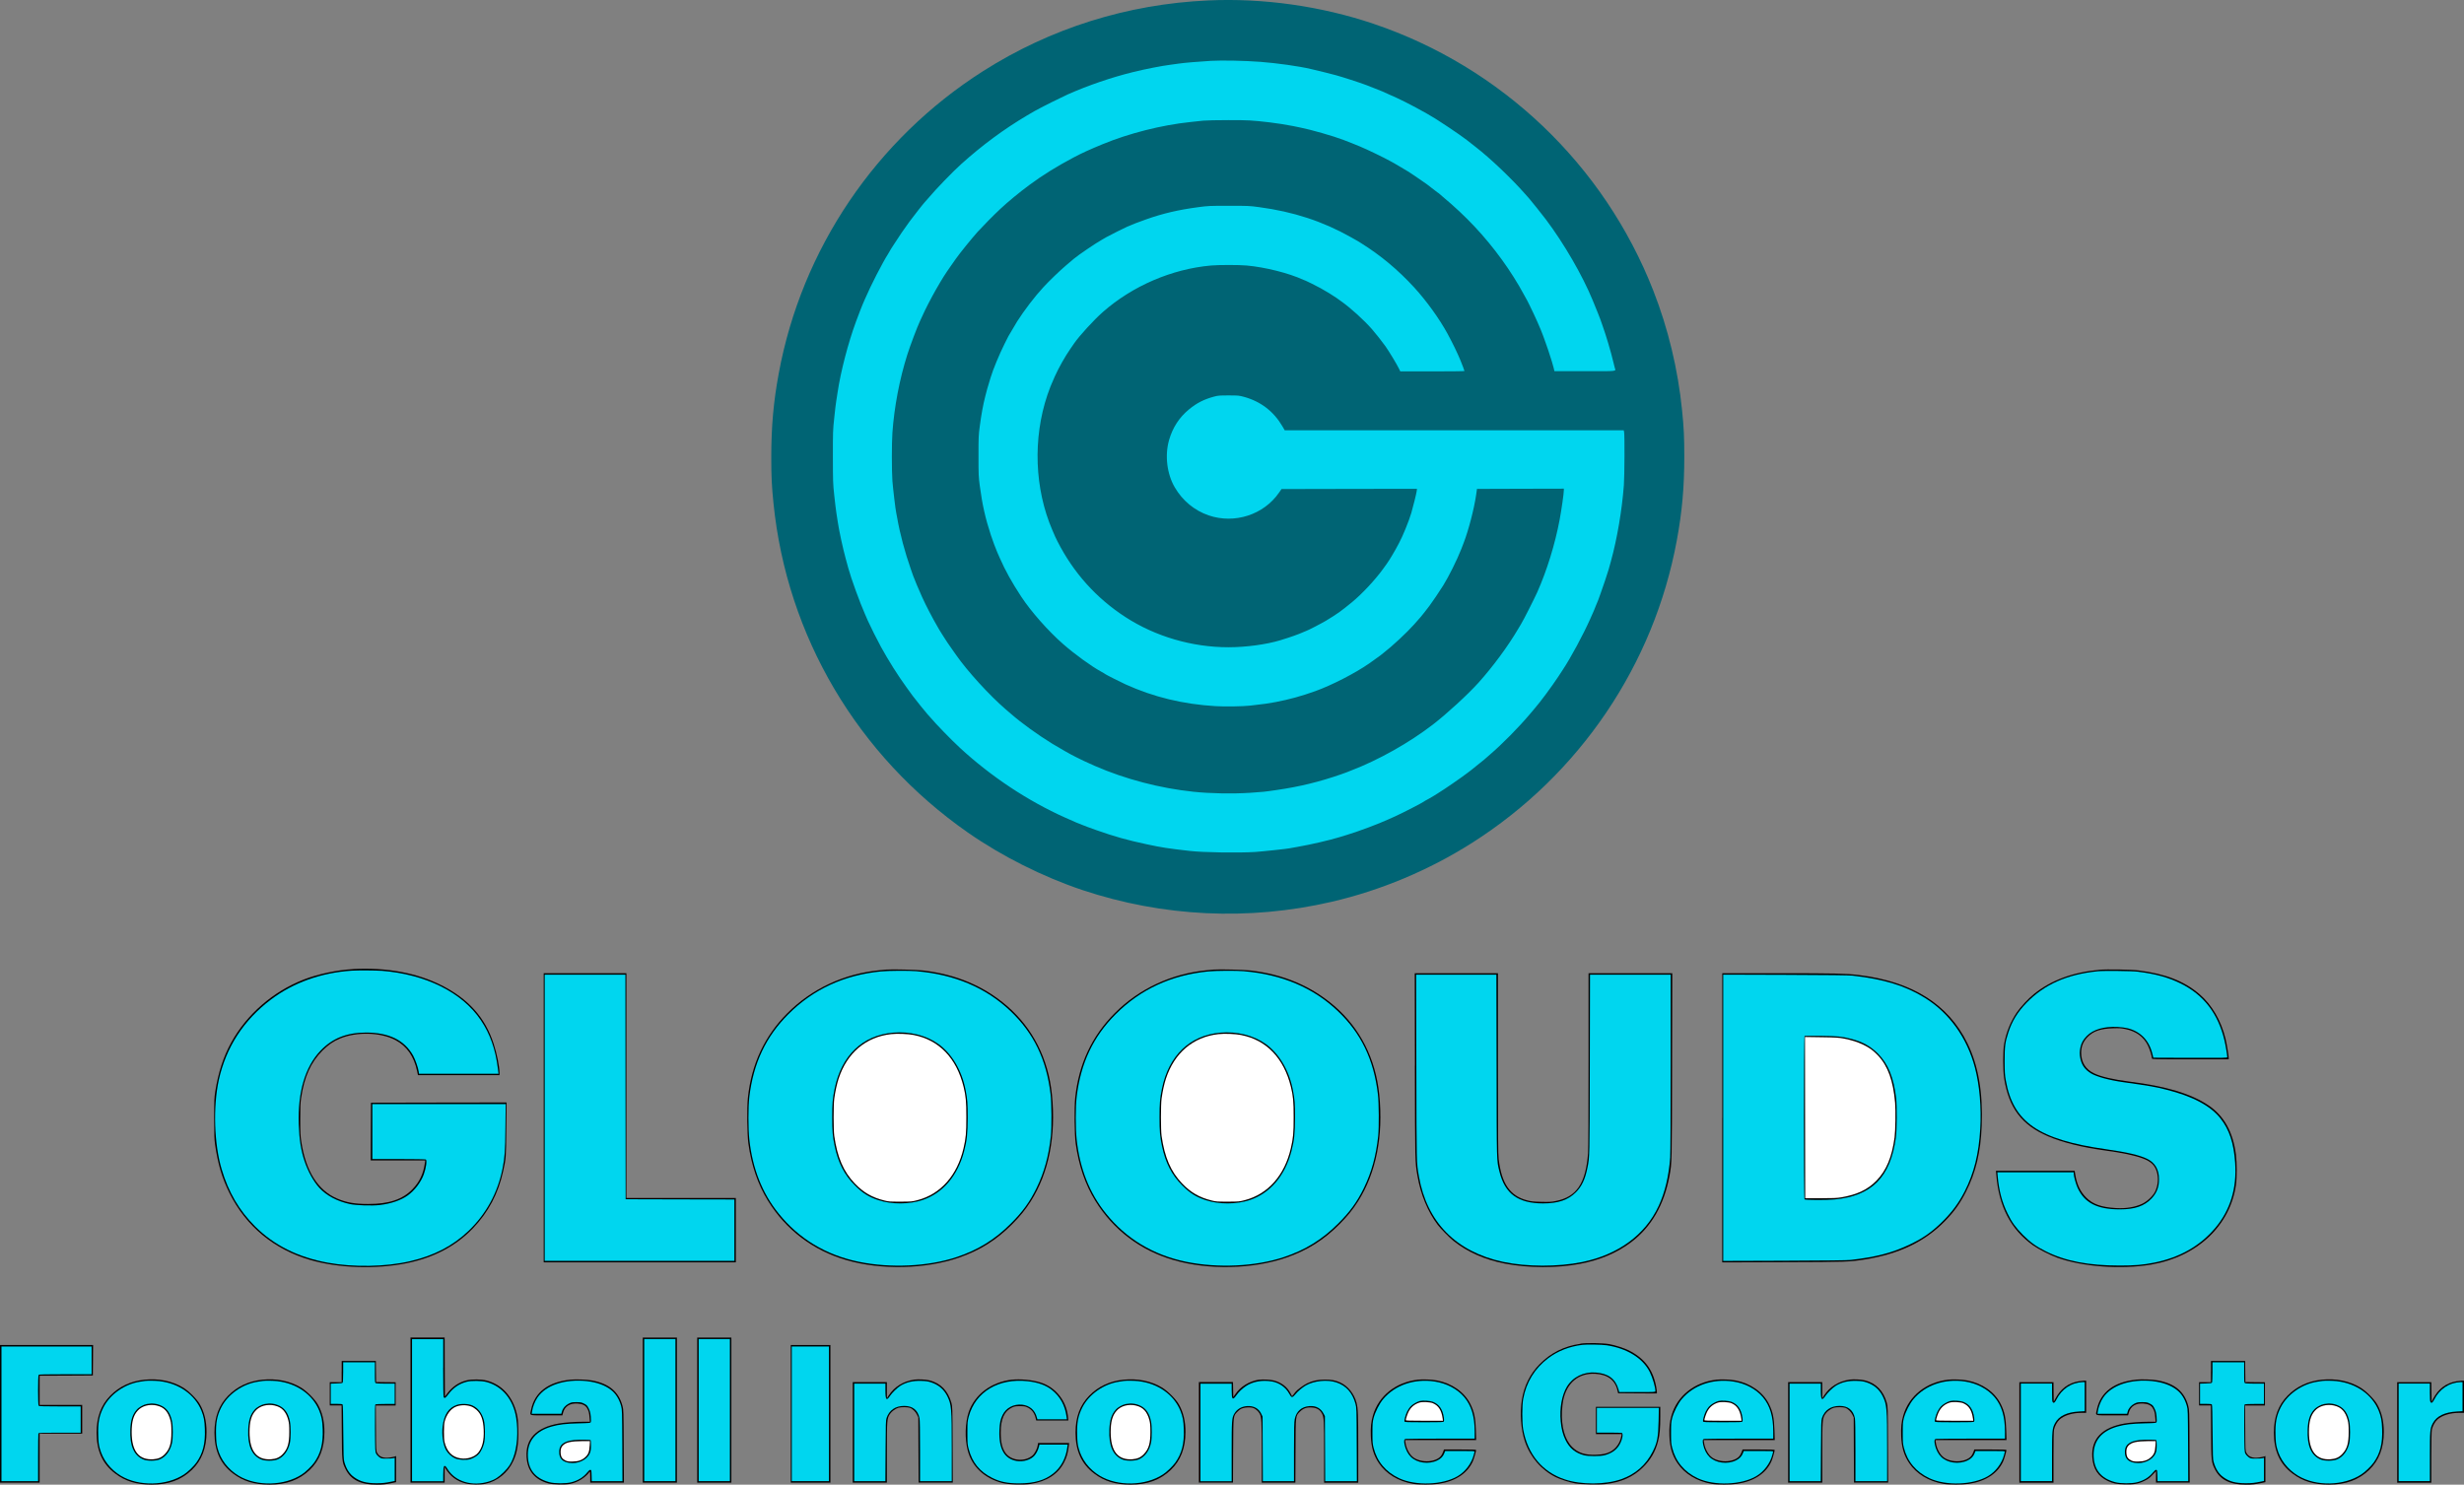 <?xml version="1.0" encoding="UTF-8"?>
<svg id="Layer_1" data-name="Layer 1" xmlns="http://www.w3.org/2000/svg" viewBox="0 0 500 301.34">
  <rect x="0" y="0" width="500" height="301.34" fill="#808080" stroke="none"/>
  <defs>
    <style>
      .cls-1 {
        fill: #010101;
      }

      .cls-2 {
        fill: #00d6ef;
      }

      .cls-3 {
        fill: #006474;
      }

      .cls-4 {
        fill: #fff;
      }
    </style>
  </defs>
  <path class="cls-3" d="m245.15.09c-16.38.74-31.97,5.64-45.65,14.34-21.76,13.84-36.84,36.14-41.48,61.39-1.06,5.7-1.51,10.77-1.51,16.9,0,4.02.09,5.9.45,9.45,2.72,26.92,17.02,51.16,39.42,66.79,6.88,4.8,15.21,8.99,23.27,11.69,16.3,5.44,33.73,6.27,50.49,2.4,10.05-2.32,19.89-6.45,28.65-12.03,21.76-13.84,36.84-36.13,41.48-61.39,1.06-5.7,1.51-10.77,1.51-16.9,0-4.02-.09-5.9-.45-9.45-.84-8.35-2.83-16.61-5.85-24.32-10.01-25.54-30.83-45.38-56.79-54.14-10.59-3.58-22.39-5.25-33.54-4.73Z"/>
  <path class="cls-2" d="m255.63,12.54c3.59.28,7.92.89,10.35,1.46,1.7.4,4.08.98,5.12,1.27,1.13.3,4.86,1.51,5.88,1.9.28.11,1.16.45,1.96.76,1.37.53,1.8.71,3.06,1.3.28.12.86.39,1.31.58,2.01.91,6.05,3.07,7.89,4.23.19.13.53.34.75.48.82.51,3.34,2.2,4.02,2.69.39.28.81.58.95.68.26.17,1.09.8,1.81,1.38.21.16.52.41.7.55,2.88,2.22,7.31,6.42,10.05,9.55.36.41.72.81.8.9.35.38,2.66,3.27,3.42,4.28,3.66,4.86,7.43,11.37,9.5,16.42.8,1.94,1.4,3.44,1.57,3.92.1.3.32.93.49,1.41.63,1.74,1.64,5.14,2.12,7.18.1.44.23.96.29,1.16.22.77.82.7-6.07.7h-6.17l-.16-.68c-.09-.37-.26-.94-.36-1.28-.63-2-.93-2.9-1.2-3.62-.15-.44-.4-1.13-.54-1.51-.49-1.4-1.74-4.2-2.8-6.33-.33-.66-.63-1.26-.68-1.31-.04-.06-.25-.44-.47-.85-1.17-2.19-2.82-4.81-4.47-7.08-3.47-4.77-7.21-8.77-11.98-12.75-.27-.23-.57-.48-.66-.57-.1-.09-.24-.21-.33-.25-.08-.05-.31-.23-.52-.39-.91-.72-1.43-1.12-1.71-1.32-.17-.11-.55-.38-.85-.59-.93-.66-2.64-1.81-3.01-2.03-.19-.11-.87-.52-1.51-.9s-1.23-.73-1.31-.77-.42-.22-.75-.41c-1.27-.71-4.68-2.36-6.18-2.98-1.49-.61-1.8-.74-3.32-1.32-2.05-.79-6.68-2.11-8.84-2.53-.47-.09-1.13-.23-1.46-.3-.75-.17-3.52-.61-4.72-.74-3.68-.42-4.24-.45-8.29-.45-2.4,0-4.52.05-5.17.11-.6.07-1.78.19-2.6.28-5.82.61-12.42,2.28-17.8,4.5-2.68,1.11-4.16,1.78-5.88,2.69-3.51,1.86-6.26,3.58-8.99,5.59-2,1.48-4.38,3.44-5.88,4.85s-3.33,3.27-4.62,4.67c-1.02,1.13-3.65,4.36-4.4,5.45-.18.27-.66.94-1.06,1.51-1.14,1.61-1.73,2.56-2.99,4.75-.97,1.71-2.17,4.02-2.79,5.43-.14.3-.33.73-.44.95-.56,1.19-2,4.99-2.58,6.83-1.58,4.98-2.65,10.61-3.02,15.83-.15,2.12-.15,7.72,0,9.8.11,1.46.65,6.01.76,6.38.03.08.12.55.2,1.06.55,3.22,1.6,7.12,2.76,10.4.23.63.45,1.27.49,1.41.16.49,1.21,2.98,1.82,4.32.79,1.75,2.13,4.3,3.05,5.88.26.42.46.78.46.8s.22.36.48.77c.27.4.51.77.53.83.06.14,1.09,1.67,1.7,2.51.27.38.58.81.67.95,2.28,3.28,6.76,8.19,10.08,11.05.35.3.82.71,1.05.9,2.18,1.9,5.45,4.26,8.38,6.06,1.36.83,3.9,2.28,4.49,2.55.17.07.37.18.45.23.21.14,2.44,1.19,3.72,1.74,6.18,2.69,13.17,4.52,20,5.24,3.44.36,7.94.44,11.47.21,2.73-.18,2.84-.19,5.37-.56,4.65-.67,8.69-1.65,13.11-3.19.47-.16.96-.34,1.11-.4s.57-.23.95-.38c5.51-2.1,11.8-5.64,16.56-9.31,2.83-2.18,7.08-6.08,9.27-8.51,2.92-3.25,5.98-7.39,8.07-10.95.24-.41.51-.86.59-.99.51-.83,2.64-5.04,3.27-6.44,1.95-4.39,3.58-9.65,4.53-14.68.38-2.01.86-5.37.86-6.05v-.27l-8.81.02-8.82.03-.17,1.21c-.42,2.89-1.56,7.24-2.53,9.74-.14.36-.37.94-.5,1.3-.85,2.17-2.54,5.56-3.63,7.31-.67,1.09-2.41,3.66-2.83,4.19-.26.34-.72.93-1.01,1.31-.55.72-.62.79-2.06,2.42-1.54,1.73-4.52,4.5-6.3,5.86-.14.11-.4.31-.59.47-.3.23-1.15.83-2.27,1.63-2.82,1.96-7.59,4.41-10.9,5.6-2.79,1-5.3,1.7-8.1,2.23-1.44.27-2.18.38-5.1.71-1.44.17-5.18.23-7.09.11-6.54-.39-12.53-1.84-18.19-4.4-.97-.44-3.96-1.95-4.12-2.08-.08-.07-.46-.3-.85-.51-1.98-1.08-5.32-3.49-7.74-5.61-2.96-2.58-6.5-6.58-8.5-9.62-1.9-2.89-3.25-5.32-4.35-7.84-.21-.47-.44-.99-.51-1.16-.32-.73-.91-2.31-1.31-3.52-1.1-3.34-1.74-6.2-2.23-9.9-.26-1.96-.27-2.27-.27-6.13s0-4.17.27-6.13c.31-2.36.66-4.25,1.1-5.98.26-1.08.43-1.65,1.09-3.82.51-1.7,1.76-4.69,2.84-6.86.34-.67.68-1.35.76-1.51.14-.27,1.4-2.4,1.77-2.99,1.45-2.28,3.61-5.11,5.33-6.96,1.21-1.32,3.33-3.35,4.62-4.45.77-.65,1.48-1.25,1.56-1.32.84-.72,4.39-3.14,5.68-3.86.33-.19.76-.44.95-.55.44-.26,4.09-2.09,4.17-2.09.03,0,.3-.11.58-.24.6-.28,1.36-.57,3.34-1.28,3.36-1.19,6.52-1.93,10.6-2.47,1.96-.26,2.26-.27,6.13-.27s4.17,0,6.13.27c6.97.93,12.93,2.88,18.62,6.09,1.55.87,1.46.81,2.08,1.21,4,2.5,7.49,5.41,10.79,9,2.49,2.72,5.1,6.34,6.77,9.4,1.01,1.86,1.96,3.81,2.61,5.38.39.95.82,2.1.82,2.18,0,.05-2.93.08-6.51.08h-6.51l-.28-.58c-.43-.88-2-3.48-2.71-4.49-.69-.97-2.05-2.69-2.77-3.51-1.63-1.86-4.36-4.33-6.22-5.64-.39-.28-.84-.59-.99-.71-.46-.34-2.36-1.51-3.21-1.96-1.01-.54-2.92-1.5-2.99-1.5-.03,0-.24-.09-.48-.19-3-1.38-7.77-2.57-11.53-2.91-1.48-.14-5.74-.14-7.23,0-7.95.71-15.93,4.14-21.96,9.45-1.82,1.6-4.77,4.83-5.82,6.36-.2.29-.56.81-.81,1.18-1,1.43-2.32,3.77-3.11,5.53-.79,1.77-1.01,2.33-1.49,3.72-2.99,8.87-2.62,19.08,1,27.48.53,1.25.66,1.53,1.03,2.26,3.24,6.37,7.86,11.53,13.82,15.39,6.06,3.93,13.5,6.11,20.88,6.11,3.55,0,7.69-.56,10.52-1.42,2.22-.68,3.73-1.22,4.69-1.66.28-.13.55-.24.58-.24.15,0,3.17-1.56,4.01-2.07,2.38-1.45,2.98-1.88,5.29-3.77,1.99-1.64,4.63-4.46,6.23-6.66.3-.42.66-.91.8-1.11.14-.18.36-.52.5-.75s.41-.67.61-.99c.2-.31.53-.89.74-1.28s.5-.93.65-1.21c.72-1.32,1.97-4.37,2.48-6.08.38-1.3,1-3.8,1.09-4.4l.07-.52-13.75.02-13.74.03-.5.72c-3.09,4.49-9.02,6.42-14.27,4.63-2.88-.98-5.31-2.98-6.89-5.69-1.6-2.73-2.05-6.49-1.16-9.61.74-2.55,2.07-4.59,4.06-6.23,1.57-1.29,3.03-2.03,5.07-2.58.81-.22,1.11-.24,2.96-.24,1.96,0,2.11.02,3.11.29,3.42.94,6.04,2.96,7.82,6.01l.45.78h68.79l.08.37c.12.63.09,8.88-.05,10.73-.37,5.03-1.38,10.97-2.63,15.47-.17.6-.38,1.36-.46,1.66-.2.71-1.24,3.83-1.65,4.92-.18.47-.39,1.06-.47,1.31-.09.25-.19.49-.23.55-.04.05-.17.37-.29.7s-.28.73-.36.9c-.08.16-.41.91-.74,1.67-1.44,3.23-3.95,7.89-5.58,10.34-.13.19-.51.77-.85,1.3-1.37,2.08-3.78,5.33-4.81,6.49-.1.11-.56.65-1.02,1.21-2.27,2.69-5.61,6.08-8.14,8.24-.58.49-1.08.93-1.11.97-.05.06-2.07,1.69-2.66,2.14-.11.09-.38.3-.6.46-1.34,1.03-4.62,3.3-6.18,4.26-.19.12-.48.3-.65.41-.5.31-1.79,1.05-1.84,1.05-.03,0-.13.06-.21.14-.29.24-4.38,2.36-5.94,3.06-.52.24-1.14.51-1.36.61-2.17.98-5.74,2.32-8.29,3.11-.58.18-1.33.41-1.66.51-1.92.59-5.86,1.51-8.49,1.96-.8.13-1.53.26-1.61.29-.36.1-5.54.65-7.03.75-3.45.21-10.5.1-13.21-.21-4.55-.52-5.66-.69-8.74-1.35-4-.85-6.51-1.56-10.2-2.86-.91-.32-1.77-.63-1.91-.69-.14-.05-.56-.22-.95-.37-.78-.29-1.31-.51-3.52-1.5-7.52-3.36-15.01-8.32-21.3-14.12-1.83-1.69-4.86-4.81-6.19-6.38-.19-.22-.39-.45-.45-.5-.16-.14-2.65-3.24-3-3.73-.17-.23-.69-.95-1.17-1.61-1.84-2.53-3.69-5.47-5.27-8.34-.72-1.31-2.19-4.25-2.64-5.27-.11-.25-.35-.81-.55-1.26-1.07-2.4-2.89-7.43-3.43-9.45-.14-.5-.39-1.43-.56-2.06-.55-2.03-1.28-5.39-1.56-7.23-.09-.58-.22-1.47-.3-1.96-.08-.5-.27-2.06-.42-3.47-.26-2.45-.27-2.79-.28-7.84,0-5.07,0-5.38.28-7.94.15-1.47.32-2.91.38-3.22.05-.3.18-1.15.29-1.88.63-4.25,2.15-10.09,3.74-14.4.59-1.61,1.16-3.04,1.34-3.47.07-.17.3-.68.5-1.16,1.18-2.74,3.52-7.31,4.71-9.17.2-.31.36-.59.36-.62s.09-.18.19-.33.39-.59.63-.97c1.06-1.66,2.04-3.09,3.12-4.57.75-1.02,2.94-3.81,3.12-3.97.06-.06.36-.39.66-.75,1.62-1.92,4.92-5.34,6.74-6.98,4.26-3.83,8.6-7.04,13.35-9.86.74-.45,1.43-.84,1.51-.88.08-.03.38-.2.65-.35.76-.44,5-2.55,6.08-3.03,4.15-1.84,8.88-3.46,13.31-4.55,2.41-.59,5.78-1.26,7.49-1.47.47-.06,1.29-.17,1.81-.25.97-.15,3.98-.4,6.48-.55,2.15-.13,7.01-.03,9.9.2h-.02Z"/>
  <path class="cls-1" d="m71.69,196.69c-3.29.18-7.14.99-10.07,2.13-6.21,2.42-11.54,7.05-14.69,12.76-1.59,2.87-2.64,6.1-3.25,9.96-.2,1.33-.22,1.8-.22,5.43,0,3.28.03,4.19.17,5.23.58,4.05,1.42,6.88,2.94,9.95,3.36,6.73,8.99,11.4,16.37,13.57,5.76,1.68,13.39,1.93,19.65.65,5.5-1.13,9.92-3.47,13.38-7.07,3.14-3.28,5.12-7.04,6.13-11.57.58-2.6.6-2.87.64-8.62l.05-5.35-13.76.02-13.75.03-.03,5.85-.02,5.86h11.06l-.06.47c-.31,2.24-1.07,3.85-2.5,5.35-2.05,2.12-4.78,3.03-9.05,3.03-2.68,0-4.41-.3-6.29-1.11-3.88-1.68-6.32-5.54-7.24-11.49-.19-1.25-.22-1.84-.22-4.55,0-2.47.03-3.37.17-4.32.64-4.37,1.97-7.31,4.38-9.71,1.15-1.15,2.2-1.86,3.52-2.41,3.39-1.41,8.27-1.27,11.26.33,2.3,1.23,3.74,3.29,4.38,6.28l.17.83h16.55v-.46c0-1.28-.54-3.96-1.21-5.97-1.73-5.28-5.09-9.03-10.55-11.8-4.98-2.53-11.18-3.67-17.94-3.31h.03Z"/>
  <path class="cls-2" d="m77.38,197.03c9.02.7,16.38,4.36,20.2,10.04,1.86,2.75,2.97,5.93,3.44,9.73l.14,1.14h-16.13l-.07-.48c-.1-.73-.71-2.48-1.13-3.22-1.75-3.12-4.89-4.67-9.53-4.67-3.96,0-6.88,1.17-9.29,3.71-3.1,3.26-4.6,8.38-4.39,14.91.11,3.09.45,5.3,1.18,7.48.72,2.14,1.81,4.1,2.99,5.41,1.48,1.6,3.64,2.74,6.23,3.31,1.28.27,4.48.37,6.03.19,2.26-.26,4.31-.96,5.69-1.95,1.39-.98,2.67-2.67,3.25-4.26.48-1.32.69-2.87.42-3.04-.08-.05-2.44-.09-5.49-.09h-5.36v-11.15h27.06l-.06,4.74c-.05,4.96-.13,6.01-.58,8.32-.99,4.97-3.31,9.22-6.9,12.67-3.18,3.04-7,5.03-11.88,6.16-4.91,1.14-11.45,1.26-16.68.3-6.07-1.11-10.92-3.54-14.77-7.38-3.21-3.22-5.38-6.91-6.76-11.56-1.54-5.11-1.78-12.7-.59-18.14,1.46-6.61,5.02-12.13,10.57-16.32,4.56-3.44,10.21-5.46,16.43-5.87,1.23-.08,4.75-.06,5.99.03h-.01Z"/>
  <path class="cls-1" d="m179.96,196.78c-.19.02-.84.09-1.46.14-7.17.68-13.74,3.73-18.69,8.69-4.67,4.67-7.33,10.36-8.05,17.23-.21,2.07-.15,7.37.1,9.24.62,4.46,1.93,8.31,3.96,11.6,3.66,5.93,9.16,10.11,15.92,12.07,7.05,2.06,16.1,1.85,22.89-.51,4.26-1.48,7.56-3.56,10.75-6.76,1.64-1.65,2.69-2.95,3.77-4.64,3.68-5.79,5.16-13.28,4.31-21.69-.74-7.28-3.89-13.47-9.13-17.99-4.7-4.03-10.21-6.37-16.93-7.18-1.28-.16-6.55-.29-7.44-.19h0Z"/>
  <path class="cls-2" d="m186.04,197.13c7.67.65,14.02,3.34,18.98,8.05,4.72,4.48,7.32,9.83,8.16,16.87.22,1.77.25,6.75.06,8.54-.43,4.03-1.34,7.32-2.88,10.5-1.38,2.84-2.83,4.84-5.23,7.24-3.22,3.23-6.68,5.37-11.01,6.81-5.76,1.92-13.41,2.28-19.87.95-6.66-1.38-12.15-4.68-16.27-9.82-3.31-4.1-5.28-9.1-5.92-14.99-.24-2.17-.24-6.65,0-8.64.82-6.88,3.36-12.25,7.95-16.83,5.02-5.01,11.24-7.89,18.69-8.64,1.6-.16,5.7-.18,7.34-.05h0Z"/>
  <path class="cls-1" d="m181.22,209.59c-6.2.53-10.49,4.66-11.86,11.4-.41,2.04-.49,2.98-.49,5.78s.09,3.88.5,5.83c.7,3.38,1.98,5.87,4.11,7.99,1.56,1.57,2.8,2.35,4.8,3.01,2.66.88,6.27.86,8.93-.04,4.12-1.4,7.11-4.91,8.42-9.87.58-2.2.73-3.64.74-6.82,0-2.94-.05-3.66-.45-5.73-.78-3.93-2.8-7.33-5.54-9.27-2.44-1.74-5.8-2.57-9.17-2.28h0Z"/>
  <path class="cls-4" d="m185.45,210.08c5.1.99,8.65,4.68,10.08,10.51.46,1.88.56,2.95.56,6.18s-.09,4.2-.57,6.28c-1.27,5.49-4.61,9.28-9.28,10.52-1.18.31-1.24.32-3.51.32-2.1,0-2.4,0-3.27-.23-2.5-.62-4.25-1.63-6.01-3.47-2.3-2.41-3.54-5.3-4.16-9.66-.17-1.21-.17-6.32,0-7.54.21-1.53.53-2.96.88-4.05,1.72-5.25,5.53-8.48,10.66-9.05,1.24-.14,3.43-.05,4.61.18h0Z"/>
  <path class="cls-1" d="m246.38,196.78c-.19.02-.84.09-1.46.14-7.17.68-13.74,3.73-18.69,8.69-4.67,4.67-7.33,10.36-8.05,17.23-.21,2.07-.15,7.37.1,9.24.62,4.46,1.93,8.31,3.96,11.6,3.66,5.93,9.16,10.11,15.92,12.07,7.05,2.06,16.1,1.85,22.89-.51,4.26-1.48,7.56-3.56,10.75-6.76,1.64-1.65,2.69-2.95,3.77-4.64,3.68-5.79,5.16-13.28,4.31-21.69-.74-7.28-3.89-13.47-9.13-17.99-4.7-4.03-10.21-6.37-16.93-7.18-1.28-.16-6.55-.29-7.44-.19h0Z"/>
  <path class="cls-2" d="m252.46,197.13c7.67.65,14.02,3.34,18.98,8.05,4.72,4.48,7.32,9.83,8.16,16.87.22,1.77.25,6.75.06,8.54-.43,4.03-1.34,7.32-2.88,10.5-1.38,2.84-2.83,4.84-5.23,7.24-3.22,3.23-6.68,5.37-11.01,6.81-5.76,1.92-13.41,2.28-19.87.95-6.66-1.38-12.15-4.68-16.27-9.82-3.31-4.1-5.28-9.1-5.92-14.99-.24-2.17-.24-6.65,0-8.64.82-6.88,3.36-12.25,7.95-16.83,5.02-5.01,11.24-7.89,18.69-8.64,1.6-.16,5.7-.18,7.34-.05h0Z"/>
  <path class="cls-1" d="m247.64,209.59c-6.2.53-10.49,4.66-11.86,11.4-.41,2.04-.49,2.98-.49,5.78s.09,3.88.5,5.83c.7,3.38,1.98,5.87,4.11,7.99,1.56,1.57,2.8,2.35,4.8,3.01,2.66.88,6.27.86,8.93-.04,4.12-1.4,7.11-4.91,8.42-9.87.58-2.2.73-3.64.74-6.82.01-2.94-.05-3.66-.45-5.73-.78-3.93-2.8-7.33-5.54-9.27-2.44-1.74-5.8-2.57-9.17-2.28h.01Z"/>
  <path class="cls-4" d="m251.87,210.08c5.1.99,8.65,4.68,10.08,10.51.46,1.88.56,2.95.56,6.18s-.09,4.2-.57,6.28c-1.27,5.49-4.61,9.28-9.28,10.52-1.18.31-1.24.32-3.51.32-2.1,0-2.4,0-3.27-.23-2.5-.62-4.25-1.63-6.01-3.47-2.3-2.41-3.54-5.3-4.16-9.66-.17-1.21-.17-6.32,0-7.54.21-1.53.53-2.96.88-4.05,1.72-5.25,5.53-8.48,10.66-9.05,1.24-.14,3.43-.05,4.61.18h.01Z"/>
  <path class="cls-1" d="m425.99,196.84c-5.39.49-9.78,2.12-13.21,4.88-1.18.94-2.81,2.7-3.55,3.81-1.28,1.92-2.12,4.01-2.54,6.32-.26,1.4-.26,5.32-.01,6.97.94,6.04,3.59,9.54,8.95,11.82,2.97,1.26,6.95,2.25,11.52,2.86,3.43.46,5.98.99,7.63,1.6,1.81.66,2.64,1.53,2.98,3.1.25,1.23.11,2.47-.42,3.61-.43.91-1.59,2.01-2.65,2.52-1.45.68-3.3.99-5.28.87-3.02-.18-4.71-.77-6.09-2.15-1.18-1.18-1.89-2.69-2.2-4.66l-.13-.77h-15.97l.07.82c.52,6.44,2.93,11.06,7.44,14.3,1.07.76,3.5,2.01,4.92,2.52,5.18,1.86,13,2.43,19.08,1.4,9.32-1.59,16.01-7.88,17.2-16.19.21-1.48.2-4.43-.01-6.12-.59-4.61-2.43-7.91-5.61-10.03-3.5-2.34-8.54-3.86-15.95-4.79-3.32-.42-5.83-1-7.23-1.68-1.72-.82-2.61-2.26-2.61-4.18,0-1.31.42-2.32,1.35-3.25,1.16-1.16,2.59-1.64,5.08-1.72,1.32-.04,1.71-.02,2.56.16,2.13.43,3.71,1.59,4.55,3.33.39.78.82,2.18.82,2.63,0,.17.29.18,7.79.18h7.79v-.23c0-.49-.4-2.91-.65-3.95-.91-3.7-2.78-6.9-5.3-9.05-3.08-2.64-6.93-4.14-12.34-4.81-1.5-.19-6.51-.27-7.99-.13h0Z"/>
  <path class="cls-2" d="m433.88,197.23c3.58.44,6.1,1.15,8.59,2.36,4.68,2.3,7.65,6.14,8.92,11.56.24,1,.57,3,.57,3.41,0,.15-.62.16-7.5.14l-7.5-.03-.23-.92c-.67-2.63-2.43-4.43-4.98-5.05-.48-.12-1.37-.24-2.05-.27-2.74-.13-4.93.5-6.23,1.82-.73.73-1.12,1.43-1.31,2.34-.18.86-.18,1.41-.01,2.26.29,1.36.97,2.3,2.22,3.04,1.12.66,3.67,1.36,6.48,1.75,5.46.77,6.46.94,8.74,1.52,5.35,1.35,8.93,3.25,10.97,5.81,1.82,2.29,2.72,5.02,3,9.04.36,5.17-.98,9.59-4.05,13.23s-7.18,5.99-12.39,7.03c-2.26.45-3.89.59-6.98.59-6.35,0-11.02-.9-15.02-2.9-1.95-.97-3.14-1.83-4.62-3.32s-2.27-2.59-3.11-4.32c-1.14-2.32-1.76-4.66-2.02-7.62l-.06-.77h15.49v.29c0,.46.45,2.12.78,2.83,1.4,3.1,3.98,4.42,8.59,4.41,3.06,0,4.97-.66,6.45-2.23,1.03-1.09,1.5-2.31,1.49-3.9,0-1.99-.82-3.37-2.45-4.15-1.55-.74-4.02-1.32-8.32-1.93-13.67-1.94-18.81-5.49-20.32-13.98-.2-1.13-.23-1.65-.24-3.91,0-2.97.1-3.8.75-5.78.75-2.32,1.89-4.17,3.67-6.02,3.63-3.75,8.21-5.79,14.48-6.43,1.14-.12,7.05-.06,8.18.09h.02Z"/>
  <polygon class="cls-1" points="110.33 226.87 110.33 256.21 129.82 256.21 149.32 256.21 149.32 249.68 149.32 243.15 138.21 243.15 127.11 243.15 127.11 220.34 127.11 197.53 118.72 197.53 110.33 197.53 110.33 226.87"/>
  <polygon class="cls-2" points="126.93 220.61 126.96 243.4 137.99 243.43 149.02 243.45 149.02 249.68 149.02 255.91 129.77 255.91 110.53 255.91 110.53 226.87 110.53 197.83 118.72 197.83 126.91 197.83 126.93 220.61"/>
  <path class="cls-1" d="m287.11,216.29c.04,20,.03,19.47.52,22.36.64,3.74,2.11,7.31,4.1,9.93.61.8,2.32,2.54,3.19,3.25,2.78,2.24,6.38,3.85,10.42,4.63,4.79.93,10.64.95,15.3.05,4.06-.77,7.47-2.22,10.33-4.37,4.12-3.09,6.72-7.6,7.81-13.5.49-2.7.48-2.31.52-22.34l.04-18.76h-16.99v17.62c0,11.04-.04,18.1-.1,18.91-.49,6.16-2.31,8.86-6.56,9.7-.87.18-1.31.2-2.93.16-1.64-.04-2.05-.08-2.88-.3-3.48-.91-5.17-3.39-5.76-8.36-.13-1.12-.15-3.89-.15-19.51v-18.22h-16.89l.04,18.76h0Z"/>
  <path class="cls-2" d="m303.69,216.34c.03,20.14,0,19.08.58,21.45,1.1,4.49,3.78,6.45,8.83,6.46,3.08,0,5.11-.68,6.68-2.26,1.2-1.19,1.88-2.65,2.35-5,.45-2.24.44-1.95.48-20.95l.04-18.21h16.37v17.81c0,11.1-.04,18.37-.1,19.27-.27,3.79-1.06,7.08-2.34,9.85-2.72,5.87-8.23,9.9-15.54,11.39-4.9.99-11.25.98-16.03-.04-9.56-2.05-15.47-8.07-17.08-17.38-.5-2.87-.48-2.12-.52-22.14l-.04-18.76h16.28l.04,18.51h0Z"/>
  <path class="cls-1" d="m349.48,226.88v29.34l12.34-.04c13.19-.04,13.41-.05,16.7-.57,6.91-1.12,12.08-3.61,16.14-7.76,1.88-1.92,3.07-3.59,4.27-5.94,2.02-3.98,2.98-8.01,3.2-13.34.27-6.83-.66-12.25-2.89-16.82-3.89-7.95-11.25-12.56-22.12-13.86-2.59-.31-4.81-.36-16.18-.36h-11.45v29.35h-.01Z"/>
  <path class="cls-2" d="m375.95,198.02c6.33.71,10.69,2.05,14.62,4.49,4.98,3.08,8.6,8.12,10.2,14.23.93,3.58,1.32,8.05,1.07,12.34-.31,5.18-1.26,8.98-3.18,12.76-1.23,2.39-2.64,4.29-4.69,6.28-2.01,1.96-3.76,3.18-6.36,4.43-3.51,1.69-6.87,2.58-12.06,3.17-.67.08-5.06.13-13.43.16l-12.44.04v-58.1l12.64.04c8.52.03,12.96.08,13.64.16h-.01Z"/>
  <path class="cls-1" d="m366.19,210.25c-.18.08-.19,33-.01,33.18.15.15,4.45.17,6.06.02,7.6-.7,11.41-4.56,12.48-12.61.21-1.54.23-6.33.05-7.94-.49-4.2-1.62-6.97-3.69-9.05-1.49-1.49-3.14-2.41-5.4-2.99-1.88-.49-2.83-.58-6.21-.62-1.74-.02-3.23,0-3.29.02h.01Z"/>
  <path class="cls-4" d="m374.1,210.78c1.52.28,2.84.7,4.02,1.27,1.27.62,2.01,1.17,2.97,2.18,2.01,2.14,3.08,5.11,3.47,9.61.13,1.6.07,5.66-.11,7-.53,3.99-1.65,6.68-3.64,8.75-1.77,1.84-3.97,2.88-7.19,3.43-.86.14-1.69.18-4.19.18h-3.11l-.03-16.37-.02-16.36,3.34.05c2.81.04,3.53.08,4.5.26h-.01Z"/>
  <path class="cls-1" d="m83.3,286.2v14.72h6.93v-3.17l.21.35c.94,1.57,2.34,2.58,4.14,3.01,1,.24,2.9.27,3.91.05,2.44-.51,4.57-2.25,5.66-4.61.82-1.77,1.11-3.57,1.02-6.52-.04-1.69-.09-2.2-.3-3.08-.84-3.53-3.01-5.93-6.12-6.75-1.07-.28-2.98-.3-4.05-.04-1.54.37-2.88,1.27-3.86,2.56l-.56.73-.03-5.99-.02-5.99h-6.93v14.72h0Z"/>
  <path class="cls-2" d="m89.93,277.57c0,3.79.04,5.85.1,5.98.18.33.37.22.97-.58.96-1.29,2.16-2.11,3.66-2.51.98-.27,3.1-.24,4.15.06,3.17.89,5.37,3.59,5.94,7.3.43,2.84.21,5.85-.59,8.01-.48,1.27-.9,1.92-1.92,2.94s-1.83,1.55-2.98,1.91c-3.42,1.09-6.89.04-8.46-2.54-.65-1.08-.86-.78-.86,1.2v1.3h-6.33v-28.84h6.33v5.79-.02Z"/>
  <path class="cls-1" d="m92.69,285.15c-1.64.55-2.58,1.97-2.87,4.35-.21,1.72.09,3.76.71,4.84.39.68,1.08,1.31,1.79,1.64.75.34,2.2.43,3.09.18.68-.2,1.53-.73,1.88-1.2.39-.51.76-1.33.94-2.05.26-1.05.23-3.64-.05-4.69-.4-1.45-1.17-2.42-2.31-2.95-.78-.36-2.29-.42-3.19-.12h.01Z"/>
  <path class="cls-4" d="m95.63,285.47c.3.11.76.4,1.07.68.95.87,1.36,2.01,1.45,4.07.09,2.11-.27,3.59-1.12,4.62-.72.88-2.22,1.37-3.59,1.15-1.71-.26-2.77-1.37-3.24-3.35-.16-.71-.15-3.39.02-4.08.34-1.39,1.17-2.53,2.15-2.99.94-.44,2.22-.48,3.26-.1Z"/>
  <polygon class="cls-1" points="130.43 286.2 130.43 300.92 133.89 300.92 137.36 300.92 137.36 286.2 137.36 271.48 133.89 271.48 130.43 271.48 130.43 286.2"/>
  <polygon class="cls-2" points="137.06 286.2 137.06 300.62 133.89 300.62 130.73 300.62 130.73 286.2 130.73 271.78 133.89 271.78 137.06 271.78 137.06 286.2"/>
  <polygon class="cls-1" points="141.48 286.2 141.48 300.92 144.95 300.92 148.41 300.92 148.41 286.2 148.41 271.48 144.95 271.48 141.48 271.48 141.48 286.2"/>
  <polygon class="cls-2" points="148.11 286.2 148.11 300.62 144.95 300.62 141.78 300.62 141.78 286.2 141.78 271.78 144.95 271.78 148.11 271.78 148.11 286.2"/>
  <path class="cls-1" d="m320.72,272.74c-3.31.47-6.01,1.82-8.27,4.11-1.96,1.99-3.16,4.4-3.62,7.23-.44,2.74-.21,6.04.6,8.45,1.07,3.18,3.34,5.82,6.27,7.28.89.44,2.8,1.06,3.93,1.26,1.28.23,4.71.31,6.13.15,3.21-.37,5.65-1.46,7.6-3.37,1.61-1.58,2.55-3.21,3.1-5.35.33-1.27.45-2.6.45-4.96v-2h-13.06v5.53h5.23l-.06.32c-.25,1.48-1.09,2.66-2.3,3.28-.76.38-1.49.53-2.76.59-2.26.1-3.73-.36-4.93-1.57-1.48-1.48-2.22-4.09-2.07-7.3.04-.72.15-1.72.26-2.21.74-3.56,3.14-5.53,6.49-5.35,2.51.14,4.03,1.27,4.51,3.37l.13.57,3.93.03,3.94.02v-.29c0-.16-.07-.66-.15-1.11-.66-3.48-2.39-5.76-5.57-7.35-.9-.45-2.8-1.06-3.93-1.26-1.3-.23-4.55-.29-5.85-.1v.03Z"/>
  <path class="cls-2" d="m326.01,273.04c4.13.62,7.35,2.61,8.76,5.42.57,1.15,1.14,3.05,1.14,3.89,0,.18-.14.19-3.66.19h-3.67l-.16-.57c-.62-2.14-2.1-3.23-4.66-3.4-2.41-.17-4.6.91-5.79,2.86-1.03,1.7-1.52,4.39-1.27,7.03.15,1.61.44,2.7.98,3.82.81,1.65,1.99,2.61,3.75,3.08.91.24,3.31.24,4.21-.01,1.32-.36,2.25-.98,2.87-1.93.64-.96.97-2.44.59-2.59-.09-.03-1.27-.06-2.61-.06h-2.45v-5.02h12.58l-.05,2.63c-.07,3.31-.28,4.44-1.21,6.26-1.35,2.68-3.49,4.56-6.33,5.57-3.26,1.15-8.19,1.17-11.52.05-4.53-1.52-7.5-5.08-8.42-10.14-.24-1.31-.24-4.87,0-6.18.63-3.42,2.36-6.22,5.09-8.28,1.94-1.46,4.23-2.36,6.88-2.7.84-.11,4-.06,4.92.08h.03Z"/>
  <polygon class="cls-1" points="0 286.96 0 300.92 4.02 300.92 8.04 300.92 8.04 295.95 8.04 290.98 12.36 290.98 16.68 290.98 16.68 288.06 16.68 285.15 12.36 285.15 8.04 285.15 8.04 282.18 8.04 279.22 13.44 279.2 18.84 279.17 18.87 276.08 18.89 272.99 9.45 272.99 0 272.99 0 286.96"/>
  <path class="cls-2" d="m18.59,276.11v2.81h-5.31c-3.99,0-5.34.03-5.43.12-.17.17-.17,6.12,0,6.29.09.09,1.19.12,4.32.12h4.2v5.33h-4.26c-3.79,0-4.27.02-4.32.16-.03.09-.06,2.3-.06,4.92v4.76H.3v-27.33h18.29v2.81h0Z"/>
  <polygon class="cls-1" points="160.47 286.96 160.47 300.92 164.49 300.92 168.51 300.92 168.51 286.96 168.51 272.99 164.49 272.99 160.47 272.99 160.47 286.96"/>
  <polygon class="cls-2" points="168.21 286.96 168.21 300.62 164.44 300.62 160.67 300.62 160.67 286.96 160.67 273.29 164.44 273.29 168.21 273.29 168.21 286.96"/>
  <path class="cls-1" d="m69.33,278.37v2.16h-2.41v4.72h2.4l.04,5.35c.04,6.01.05,6.12.76,7.57,1.07,2.17,3.06,3.17,6.33,3.17,1.27,0,1.77-.06,3.21-.36l.72-.16v-5.31l-.26.11c-.15.05-.6.14-1.01.2-1.31.18-2.13-.12-2.57-.94-.22-.41-.22-.48-.25-5.02l-.03-4.59h4.03v-4.72l-1.98-.02-1.99-.03-.03-2.14-.02-2.13h-6.93v2.16-.02Z"/>
  <path class="cls-2" d="m76.07,278.57c0,1.93.01,2.06.19,2.16.12.06.95.1,2.01.1h1.82v4.12h-1.88c-1.05,0-1.95.04-2.02.08-.1.07-.12,1.07-.1,4.85.03,4.6.04,4.77.24,5.16.11.22.4.53.63.7.41.29.47.3,1.5.3.59,0,1.2-.03,1.36-.08l.27-.07v4.69l-.52.11c-1.39.29-1.94.35-3.2.35-2.06-.01-3.25-.33-4.48-1.2-.95-.66-1.6-1.67-2.01-3.1-.16-.53-.18-1.25-.22-6.08-.02-3.65-.07-5.52-.14-5.6-.07-.09-.44-.13-1.25-.13h-1.15v-4.1l1.16-.04c.89-.02,1.19-.06,1.26-.18.05-.08.1-1.05.1-2.14v-1.98h6.43v2.08Z"/>
  <path class="cls-1" d="m448.65,278.37v2.16h-2.41v4.72h2.4l.04,5.35c.04,6.01.05,6.12.76,7.57,1.07,2.17,3.06,3.17,6.33,3.17,1.27,0,1.77-.06,3.21-.36l.72-.16v-5.31l-.26.11c-.15.05-.6.14-1.01.2-1.31.18-2.13-.12-2.57-.94-.22-.41-.22-.48-.25-5.02l-.03-4.59h4.03v-4.72l-1.98-.02-1.99-.03-.03-2.14-.02-2.13h-6.93v2.16-.02Z"/>
  <path class="cls-2" d="m455.39,278.57c0,1.93.01,2.06.19,2.16.12.06.95.1,2.01.1h1.82v4.12h-1.88c-1.05,0-1.95.04-2.02.08-.1.07-.12,1.07-.1,4.85.03,4.6.04,4.77.24,5.16.11.22.4.53.63.7.41.29.47.3,1.5.3.59,0,1.2-.03,1.36-.08l.27-.07v4.69l-.52.11c-1.39.29-1.94.35-3.2.35-2.06-.01-3.25-.33-4.48-1.2-.95-.66-1.6-1.67-2.01-3.1-.16-.53-.18-1.25-.22-6.08-.02-3.65-.07-5.52-.14-5.6-.07-.09-.44-.13-1.25-.13h-1.15v-4.1l1.16-.04c.89-.02,1.19-.06,1.26-.18.05-.08.1-1.05.1-2.14v-1.98h6.43v2.08Z"/>
  <path class="cls-1" d="m29.3,280.03c-2.77.29-5.08,1.37-6.91,3.23-1.88,1.91-2.79,4.35-2.79,7.52,0,3.68,1.21,6.34,3.75,8.27,2.06,1.58,4.35,2.28,7.42,2.28,3.43,0,6.02-.95,8.17-3,2-1.92,2.97-4.44,2.97-7.7,0-2.15-.44-3.99-1.32-5.55-.6-1.08-2.24-2.72-3.41-3.44-2.22-1.35-4.98-1.91-7.88-1.61Z"/>
  <path class="cls-2" d="m32.41,280.33c3.91.45,7.13,2.73,8.46,5.98.49,1.23.64,2.01.7,3.77.1,2.92-.4,4.91-1.73,6.78-.52.73-1.71,1.88-2.49,2.39-3.54,2.34-9.16,2.47-12.81.29-2.18-1.31-3.7-3.29-4.31-5.63-.21-.79-.26-1.29-.3-2.68-.07-2.42.19-3.84,1.03-5.53,1.36-2.7,4.33-4.8,7.48-5.27.41-.06.86-.13,1-.15.54-.07,2.1-.05,2.96.04h.01Z"/>
  <path class="cls-1" d="m29.84,284.96c-.73.14-1.66.65-2.1,1.17-.84.95-1.21,2.08-1.29,4.01-.14,3.32.74,5.32,2.7,6.1.78.31,2.42.3,3.22-.02,1.24-.48,2.21-1.78,2.54-3.38.2-.95.2-3.35,0-4.35-.31-1.57-1-2.6-2.09-3.14-.95-.47-1.93-.59-2.97-.39Z"/>
  <path class="cls-4" d="m31.86,285.29c1.44.33,2.26,1.23,2.72,2.95.16.62.2,1.09.2,2.38,0,2.31-.32,3.44-1.3,4.48-.65.7-1.34,1-2.39,1.08-2.92.18-4.37-1.65-4.37-5.51,0-2.07.34-3.35,1.17-4.3.87-1.02,2.43-1.45,3.97-1.09h0Z"/>
  <path class="cls-1" d="m53.22,280.03c-2.77.29-5.08,1.37-6.91,3.23-1.88,1.91-2.79,4.35-2.79,7.52,0,3.68,1.21,6.34,3.75,8.27,2.06,1.58,4.35,2.28,7.42,2.28,3.43,0,6.02-.95,8.17-3,2-1.92,2.97-4.44,2.97-7.7,0-2.15-.44-3.99-1.32-5.55-.6-1.08-2.24-2.72-3.41-3.44-2.22-1.35-4.98-1.91-7.88-1.61Z"/>
  <path class="cls-2" d="m56.32,280.33c3.91.45,7.13,2.73,8.46,5.98.49,1.23.64,2.01.7,3.77.1,2.92-.4,4.91-1.73,6.78-.52.73-1.71,1.88-2.49,2.39-3.54,2.34-9.16,2.47-12.81.29-2.18-1.31-3.7-3.29-4.31-5.63-.21-.79-.26-1.29-.3-2.68-.07-2.42.19-3.84,1.03-5.53,1.36-2.7,4.33-4.8,7.48-5.27.41-.06.86-.13,1-.15.54-.07,2.1-.05,2.96.04h.01Z"/>
  <path class="cls-1" d="m53.76,284.96c-.73.14-1.66.65-2.1,1.17-.84.95-1.21,2.08-1.29,4.01-.14,3.32.74,5.32,2.7,6.1.78.31,2.42.3,3.22-.02,1.24-.48,2.21-1.78,2.54-3.38.2-.95.2-3.35,0-4.35-.31-1.57-1-2.6-2.09-3.14-.95-.47-1.93-.59-2.97-.39Z"/>
  <path class="cls-4" d="m55.78,285.29c1.44.33,2.26,1.23,2.72,2.95.16.62.2,1.09.2,2.38,0,2.31-.32,3.44-1.3,4.48-.65.7-1.34,1-2.39,1.08-2.92.18-4.37-1.65-4.37-5.51,0-2.07.34-3.35,1.17-4.3.87-1.02,2.43-1.45,3.97-1.09h0Z"/>
  <path class="cls-1" d="m115.76,280.02c-4.48.45-7.26,2.56-7.98,6.05-.27,1.34-.65,1.19,3.08,1.19h3.26l.16-.6c.35-1.25,1.4-1.89,2.93-1.79.97.06,1.58.36,1.92.93.33.57.42.9.5,1.92l.07.84h-1.35c-1.64,0-3.76.15-4.92.35-4.57.79-6.8,3.09-6.58,6.8.17,2.81,1.64,4.58,4.43,5.37.9.25,3.33.31,4.39.1,1.55-.3,3.06-1.24,3.95-2.42.13-.18.14-.09.15.97v1.19h6.84l-.04-7.37c-.03-7.16-.04-7.38-.25-8.19-.76-2.89-2.73-4.54-6.2-5.18-1.02-.19-3.27-.27-4.37-.16h.01Z"/>
  <path class="cls-2" d="m119.15,280.33c1.97.22,3.65.83,4.84,1.77.97.76,1.64,1.83,2.04,3.24.21.75.21.97.25,8.03l.03,7.26h-6.23l-.03-1.14c-.03-1.05-.04-1.13-.23-1.16-.15-.02-.33.12-.61.47-.84,1.03-1.85,1.67-3.25,2.04-1.11.29-3.35.29-4.48-.01-2.92-.77-4.37-2.62-4.37-5.59.01-2.88,1.66-4.81,4.88-5.72,1.44-.4,2.82-.57,5.4-.63,2.19-.05,2.4-.08,2.49-.24.06-.13.06-.52,0-1.18-.08-.78-.17-1.11-.43-1.63-.29-.58-.39-.68-.92-.95-.54-.27-.68-.3-1.57-.3s-1.02.03-1.56.3c-.68.35-1.21.95-1.38,1.62l-.12.44h-6l.07-.48c.12-.87.57-2.06,1.08-2.8,1.7-2.55,5.58-3.83,10.1-3.35h0Z"/>
  <path class="cls-1" d="m116.41,292.29c-2.17.23-3.08,1.09-2.93,2.72.1,1.09.73,1.69,2.01,1.89,1.76.28,3.61-.57,4.19-1.93.18-.41.23-.73.24-1.55,0-.56-.03-1.07-.07-1.12-.12-.11-2.45-.13-3.44-.02h0Z"/>
  <path class="cls-4" d="m119.65,293.46c-.06,1.2-.26,1.72-.9,2.3-.66.61-1.43.87-2.59.88-.81.01-1.02-.03-1.43-.22-.62-.31-.9-.71-.96-1.39-.06-.75.05-1.2.38-1.59.61-.69,1.63-.93,4.11-.95h1.45l-.05.96h0Z"/>
  <path class="cls-1" d="m185.49,280.02c-2.16.3-4.02,1.46-5.16,3.22l-.36.55v-3.27h-6.93v20.4h6.93v-6.04c0-6.7.02-6.98.63-7.91.36-.53,1.1-1.07,1.71-1.25.56-.16,1.84-.15,2.32.01.55.19,1.2.82,1.48,1.45l.24.52.03,6.6.03,6.61h6.93l-.03-7.72c-.03-7.57-.04-7.72-.25-8.48-.69-2.44-2.17-3.96-4.42-4.54-.75-.2-2.31-.27-3.15-.16h0Z"/>
  <path class="cls-2" d="m188.96,280.57c1.51.5,2.6,1.45,3.28,2.82.83,1.71.89,2.37.89,10.57v6.66h-6.43v-6.13c0-4.14-.04-6.29-.11-6.65-.35-1.66-1.4-2.49-3.09-2.49-1.8,0-3.05.85-3.59,2.44-.16.47-.18,1.14-.21,6.67l-.04,6.16h-6.32v-19.8h6.33v1.39c0,1.93.22,2.19.94,1.1.42-.63,1.44-1.63,2.07-2.03,1.19-.74,2.57-1.08,4.32-1.01.91.03,1.33.09,1.96.3h0Z"/>
  <path class="cls-1" d="m205.34,280.02c-4.18.48-7.55,3-8.77,6.58-.73,2.17-.82,5.42-.2,7.78.85,3.28,3.38,5.66,7,6.61,1.3.34,4.25.44,5.81.19,3.25-.51,5.52-1.98,6.75-4.38.55-1.07.78-1.88.96-3.4l.07-.52h-6.32l-.06.45c-.07.62-.6,1.67-1.05,2.07-1.55,1.36-4.31,1.11-5.47-.48-.71-1-.99-2.18-.99-4.18,0-2.74.73-4.35,2.3-5.07.49-.23.69-.27,1.57-.27s1.09.04,1.51.23c.87.4,1.43,1.1,1.69,2.13l.14.55h6.51l-.04-.45c-.23-3.4-2.47-6.29-5.62-7.27-1.66-.52-4.09-.75-5.8-.56h0Z"/>
  <path class="cls-2" d="m208.57,280.34c2.09.23,3.73.83,4.93,1.81,1.63,1.32,2.62,3.11,2.91,5.31l.09.61h-5.99l-.12-.42c-.39-1.47-1.47-2.38-2.97-2.55-1.71-.18-3.26.63-3.98,2.1-.43.89-.58,1.62-.64,3.14-.14,3.72,1.02,5.77,3.53,6.19,1.3.22,2.85-.25,3.58-1.09.38-.42.76-1.18.91-1.78l.11-.46h5.72l-.07.52c-.28,2.23-1.27,4.08-2.83,5.33-1.77,1.41-3.86,2.01-6.95,2.02-2.31.01-3.88-.31-5.48-1.12-2.52-1.27-4.01-3.09-4.75-5.85-.24-.89-.26-1.1-.26-3.27s.02-2.36.27-3.31c1.36-5.03,6.06-7.85,12-7.18h-.01Z"/>
  <path class="cls-1" d="m227.95,280.03c-2.77.29-5.08,1.37-6.91,3.23-1.88,1.91-2.79,4.35-2.79,7.52,0,3.68,1.21,6.34,3.75,8.27,2.06,1.58,4.35,2.28,7.42,2.28,3.43,0,6.02-.95,8.17-3,2-1.92,2.97-4.44,2.97-7.7,0-2.15-.44-3.99-1.32-5.55-.6-1.08-2.24-2.72-3.41-3.44-2.22-1.35-4.98-1.91-7.88-1.61h0Z"/>
  <path class="cls-2" d="m231.06,280.33c3.91.45,7.13,2.73,8.46,5.98.49,1.23.64,2.01.7,3.77.1,2.92-.4,4.91-1.73,6.78-.52.73-1.71,1.88-2.49,2.39-3.54,2.34-9.16,2.47-12.81.29-2.18-1.31-3.7-3.29-4.31-5.63-.21-.79-.26-1.29-.3-2.68-.07-2.42.19-3.84,1.03-5.53,1.36-2.7,4.33-4.8,7.48-5.27.41-.06.86-.13,1-.15.54-.07,2.1-.05,2.96.04h0Z"/>
  <path class="cls-1" d="m228.5,284.96c-.73.14-1.66.65-2.1,1.17-.84.95-1.21,2.08-1.29,4.01-.14,3.32.74,5.32,2.7,6.1.78.31,2.42.3,3.22-.02,1.24-.48,2.21-1.78,2.54-3.38.2-.95.2-3.35,0-4.35-.31-1.57-1-2.6-2.09-3.14-.95-.47-1.93-.59-2.97-.39Z"/>
  <path class="cls-4" d="m230.52,285.29c1.44.33,2.26,1.23,2.72,2.95.16.62.2,1.09.2,2.38,0,2.31-.32,3.44-1.3,4.48-.65.7-1.34,1-2.39,1.08-2.92.18-4.37-1.65-4.37-5.51,0-2.07.34-3.35,1.17-4.3.87-1.02,2.43-1.45,3.97-1.09h0Z"/>
  <path class="cls-1" d="m255.48,280.02c-1.98.31-3.75,1.4-4.83,2.97l-.39.56-.03-1.52-.03-1.52h-6.92v20.4h6.92l.03-6.46c.04-7.4,0-7.03.93-7.98.39-.38.66-.55,1.06-.67.62-.18,1.49-.21,2.04-.05.47.13,1.13.7,1.38,1.21.36.69.4,1.5.4,7.8v6.16h6.82l.03-6.46c.04-7.4-.01-7.03.93-7.98.66-.65,1.34-.88,2.4-.81,1.02.07,1.65.46,2.07,1.29.37.72.4,1.39.4,7.76v6.21h6.93v-7.01c0-6.95-.04-8-.35-9.22-.48-1.83-1.76-3.41-3.34-4.12-.99-.44-1.7-.57-3.09-.57-1.51.01-2.42.21-3.63.78-.74.36-2.09,1.37-2.38,1.78-.09.13-.27.36-.4.52l-.25.28-.33-.63c-.66-1.26-1.88-2.17-3.35-2.55-.77-.19-2.25-.26-3.02-.15v-.02Z"/>
  <path class="cls-2" d="m258.05,280.37c1.58.28,2.87,1.21,3.59,2.55.43.81.61.82,1.23.06.48-.6,1.37-1.35,2.12-1.79,1.67-.95,4.35-1.23,6.2-.61,1.96.65,3.25,2.09,3.86,4.32.22.79.23.91.26,8.26l.03,7.47h-6.43l-.03-6.61-.03-6.6-.27-.51c-.58-1.1-1.55-1.62-2.85-1.52-1.63.12-2.66,1.03-3,2.64-.12.56-.15,1.83-.15,6.64v5.96h-6.32l-.03-6.56-.03-6.55-.24-.52c-.51-1.14-1.59-1.72-2.94-1.61-1.14.1-2.02.62-2.55,1.53-.51.87-.54,1.32-.54,7.76v5.96h-6.33v-19.8h6.33v1.32c0,1.9.19,2.11.93,1.07.54-.75,1.13-1.32,1.92-1.87,1.38-.95,3.37-1.32,5.3-.97l-.03-.02Z"/>
  <path class="cls-1" d="m287.73,280.02c-4.49.51-7.98,3.29-9.13,7.26-.38,1.31-.49,2.43-.43,4.14.08,2.3.56,3.93,1.62,5.52,1.46,2.19,3.96,3.71,6.96,4.23,1.13.2,3.89.2,5.15,0,3.45-.52,5.89-2.14,6.98-4.6.22-.51.65-2,.65-2.27,0-.08-.98-.11-3.26-.11h-3.26l-.16.46c-.09.26-.27.62-.41.81-1.01,1.32-3.94,1.52-5.6.37-.79-.55-1.47-1.81-1.64-3.03l-.07-.52h14.42l-.06-1.99c-.08-2.5-.34-3.78-1.13-5.35-1.21-2.4-3.74-4.19-6.78-4.76-1.01-.2-2.86-.27-3.87-.16h.02Z"/>
  <path class="cls-2" d="m291.09,280.39c2.45.36,4.64,1.52,6.05,3.19,1.44,1.71,2.1,3.9,2.1,6.97v1.44h-6.9c-3.81,0-7.01.03-7.13.06-.3.08-.35.38-.18,1.2.2.94.66,1.85,1.24,2.42,1.27,1.28,3.66,1.6,5.42.73.69-.33,1.16-.81,1.4-1.47l.17-.43h3c2.81,0,3,.01,2.95.17-.03.1-.1.38-.16.63-.44,1.72-1.71,3.4-3.26,4.31-3,1.79-8.53,1.99-11.86.43-2.73-1.29-4.49-3.38-5.2-6.21-.2-.78-.23-1.16-.23-3s.03-2.21.23-3.01c.32-1.23,1.18-2.93,1.94-3.84,2.39-2.85,6.3-4.2,10.43-3.59h-.01Z"/>
  <path class="cls-1" d="m288.14,284.35c-.63.16-1.56.71-1.96,1.17-.2.23-.49.67-.64.98-.32.66-.62,1.79-.54,2.01.06.14.52.16,3.98.16s3.93-.02,4.01-.16c.05-.08.05-.42,0-.77-.23-1.69-.94-2.71-2.23-3.22-.59-.22-2.01-.32-2.61-.17h-.01Z"/>
  <path class="cls-4" d="m290.8,284.82c1.13.49,1.72,1.45,1.95,3.11l.06.43h-3.77c-3.05,0-3.77-.03-3.77-.13,0-.25.32-1.23.56-1.7.46-.91,1.19-1.53,2.18-1.85.61-.2,2.19-.12,2.78.13h0Z"/>
  <path class="cls-1" d="m348.32,280.02c-4.49.51-7.98,3.29-9.13,7.26-.38,1.31-.49,2.43-.43,4.14.08,2.3.56,3.93,1.62,5.52,1.46,2.19,3.96,3.71,6.96,4.23,1.13.2,3.89.2,5.15,0,3.45-.52,5.89-2.14,6.98-4.6.22-.51.65-2,.65-2.27,0-.08-.98-.11-3.26-.11h-3.26l-.16.46c-.09.26-.27.62-.41.81-1.01,1.32-3.94,1.52-5.6.37-.79-.55-1.47-1.81-1.64-3.03l-.07-.52h14.42l-.06-1.99c-.08-2.5-.34-3.78-1.13-5.35-1.21-2.4-3.74-4.19-6.78-4.76-1.01-.2-2.86-.27-3.87-.16h.02Z"/>
  <path class="cls-2" d="m351.68,280.39c2.45.36,4.64,1.52,6.05,3.19,1.44,1.71,2.1,3.9,2.1,6.97v1.44h-6.9c-3.81,0-7.01.03-7.13.06-.3.08-.35.38-.18,1.2.2.94.66,1.85,1.24,2.42,1.27,1.28,3.66,1.6,5.42.73.69-.33,1.16-.81,1.4-1.47l.17-.43h3c2.81,0,3,.01,2.95.17-.03.1-.1.38-.16.63-.44,1.72-1.71,3.4-3.26,4.31-3,1.79-8.53,1.99-11.86.43-2.73-1.29-4.49-3.38-5.2-6.21-.2-.78-.23-1.16-.23-3s.03-2.21.23-3.01c.32-1.23,1.18-2.93,1.94-3.84,2.39-2.85,6.3-4.2,10.43-3.59h-.01Z"/>
  <path class="cls-1" d="m348.73,284.35c-.63.16-1.56.71-1.96,1.17-.2.23-.49.67-.64.98-.32.66-.62,1.79-.54,2.01.06.14.52.16,3.98.16s3.93-.02,4.01-.16c.05-.08.05-.42,0-.77-.23-1.69-.94-2.71-2.23-3.22-.59-.22-2.01-.32-2.61-.17h-.01Z"/>
  <path class="cls-4" d="m351.39,284.82c1.13.49,1.72,1.45,1.95,3.11l.06.43h-3.77c-3.05,0-3.77-.03-3.77-.13,0-.25.32-1.23.56-1.7.46-.91,1.19-1.53,2.18-1.85.61-.2,2.19-.12,2.78.13h0Z"/>
  <path class="cls-1" d="m375.3,280.02c-2.16.3-4.02,1.46-5.16,3.22l-.36.55v-3.27h-6.93v20.4h6.93v-6.04c0-6.7.02-6.98.63-7.91.36-.53,1.1-1.07,1.71-1.25.56-.16,1.84-.15,2.32.01.55.19,1.2.82,1.48,1.45l.24.52.03,6.6.03,6.61h6.93l-.03-7.72c-.03-7.57-.04-7.72-.25-8.48-.69-2.44-2.17-3.96-4.42-4.54-.75-.2-2.31-.27-3.15-.16h0Z"/>
  <path class="cls-2" d="m378.77,280.57c1.51.5,2.6,1.45,3.28,2.82.83,1.71.89,2.37.89,10.57v6.66h-6.43v-6.13c0-4.14-.04-6.29-.11-6.65-.35-1.66-1.4-2.49-3.09-2.49-1.8,0-3.05.85-3.59,2.44-.16.47-.18,1.14-.21,6.67l-.04,6.16h-6.32v-19.8h6.33v1.39c0,1.93.22,2.19.94,1.1.42-.63,1.44-1.63,2.07-2.03,1.19-.74,2.57-1.08,4.32-1.01.91.03,1.33.09,1.96.3h0Z"/>
  <path class="cls-1" d="m395.35,280.02c-4.49.51-7.98,3.29-9.13,7.26-.38,1.31-.49,2.43-.43,4.14.08,2.3.56,3.93,1.62,5.52,1.46,2.19,3.96,3.71,6.96,4.23,1.13.2,3.89.2,5.15,0,3.45-.52,5.89-2.14,6.98-4.6.22-.51.65-2,.65-2.27,0-.08-.98-.11-3.26-.11h-3.26l-.16.46c-.09.26-.27.62-.41.81-1.01,1.32-3.94,1.52-5.6.37-.79-.55-1.47-1.81-1.64-3.03l-.07-.52h14.42l-.06-1.99c-.08-2.5-.34-3.78-1.13-5.35-1.21-2.4-3.74-4.19-6.78-4.76-1.01-.2-2.86-.27-3.87-.16h.02Z"/>
  <path class="cls-2" d="m398.7,280.39c2.45.36,4.64,1.52,6.05,3.19,1.44,1.71,2.1,3.9,2.1,6.97v1.44h-6.9c-3.81,0-7.01.03-7.13.06-.3.08-.35.38-.18,1.2.2.94.66,1.85,1.24,2.42,1.27,1.28,3.66,1.6,5.42.73.69-.33,1.16-.81,1.4-1.47l.17-.43h3c2.81,0,3,.01,2.95.17-.03.1-.1.38-.16.63-.44,1.72-1.71,3.4-3.26,4.31-3,1.79-8.53,1.99-11.86.43-2.73-1.29-4.49-3.38-5.2-6.21-.2-.78-.23-1.16-.23-3s.03-2.21.23-3.01c.32-1.23,1.18-2.93,1.94-3.84,2.39-2.85,6.3-4.2,10.43-3.59h-.01Z"/>
  <path class="cls-1" d="m395.76,284.35c-.63.16-1.56.71-1.96,1.17-.2.23-.49.67-.64.98-.32.66-.62,1.79-.54,2.01.06.14.52.16,3.98.16s3.93-.02,4.01-.16c.05-.08.05-.42,0-.77-.23-1.69-.94-2.71-2.23-3.22-.59-.22-2.01-.32-2.61-.17h-.01Z"/>
  <path class="cls-4" d="m398.41,284.82c1.13.49,1.72,1.45,1.95,3.11l.06.43h-3.77c-3.05,0-3.77-.03-3.77-.13,0-.25.32-1.23.56-1.7.46-.91,1.19-1.53,2.18-1.85.61-.2,2.19-.12,2.78.13h0Z"/>
  <path class="cls-1" d="m433.48,280.02c-4.48.45-7.26,2.56-7.98,6.05-.27,1.34-.65,1.19,3.08,1.19h3.26l.16-.6c.35-1.25,1.4-1.89,2.93-1.79.97.06,1.58.36,1.92.93.33.57.42.9.5,1.92l.07.84h-1.35c-1.64,0-3.76.15-4.92.35-4.57.79-6.8,3.09-6.58,6.8.15,2.39,1.17,3.96,3.18,4.89,1.08.5,1.73.63,3.34.68,1.87.06,2.78-.1,4.06-.72.74-.36,1.05-.58,1.63-1.21l.72-.75v2.31h6.84l-.04-7.37c-.03-7.16-.04-7.38-.25-8.19-.76-2.89-2.73-4.54-6.2-5.18-1.02-.19-3.27-.27-4.37-.16h0Z"/>
  <path class="cls-2" d="m436.88,280.33c1.97.22,3.65.83,4.84,1.77.97.76,1.64,1.83,2.04,3.24.21.75.21.97.25,8.03l.03,7.26h-6.23l-.03-1.14c-.03-1.05-.04-1.13-.23-1.16-.15-.02-.33.12-.61.47-.84,1.03-1.85,1.67-3.25,2.04-1.11.29-3.35.29-4.48-.01-2.92-.77-4.37-2.62-4.37-5.59.01-2.88,1.66-4.81,4.88-5.72,1.44-.4,2.82-.57,5.4-.63,2.19-.05,2.4-.08,2.49-.24.06-.13.06-.52,0-1.18-.08-.78-.17-1.11-.43-1.63-.29-.58-.39-.68-.92-.95-.54-.27-.68-.3-1.57-.3s-1.02.03-1.56.3c-.68.35-1.21.95-1.38,1.62l-.12.44h-6l.07-.48c.12-.87.57-2.06,1.08-2.8,1.7-2.55,5.58-3.83,10.1-3.35h0Z"/>
  <path class="cls-1" d="m434.13,292.29c-2.17.23-3.08,1.09-2.93,2.72.1,1.09.73,1.69,2.01,1.89,1.76.28,3.61-.57,4.19-1.93.18-.41.23-.73.24-1.55,0-.56-.03-1.07-.07-1.12-.12-.11-2.45-.13-3.44-.02h0Z"/>
  <path class="cls-4" d="m437.38,293.46c-.06,1.2-.26,1.72-.9,2.3-.66.61-1.43.87-2.59.88-.81.01-1.02-.03-1.43-.22-.62-.31-.9-.71-.96-1.39-.06-.75.05-1.2.38-1.59.61-.69,1.63-.93,4.11-.95h1.45l-.05.96h-.01Z"/>
  <path class="cls-1" d="m471.12,280.03c-2.77.29-5.08,1.37-6.91,3.23-1.88,1.91-2.79,4.35-2.79,7.52,0,3.68,1.21,6.34,3.75,8.27,2.06,1.58,4.35,2.28,7.42,2.28,3.43,0,6.02-.95,8.17-3,2-1.92,2.97-4.44,2.97-7.7,0-2.15-.44-3.99-1.32-5.55-.6-1.08-2.24-2.72-3.41-3.44-2.22-1.35-4.98-1.91-7.88-1.61Z"/>
  <path class="cls-2" d="m474.23,280.33c3.91.45,7.13,2.73,8.46,5.98.49,1.23.64,2.01.7,3.77.1,2.92-.4,4.91-1.73,6.78-.52.73-1.71,1.88-2.49,2.39-3.54,2.34-9.16,2.47-12.81.29-2.18-1.31-3.7-3.29-4.31-5.63-.21-.79-.26-1.29-.3-2.68-.07-2.42.19-3.84,1.03-5.53,1.36-2.7,4.33-4.8,7.48-5.27.41-.06.86-.13,1-.15.54-.07,2.1-.05,2.96.04h0Z"/>
  <path class="cls-1" d="m471.66,284.96c-.73.14-1.66.65-2.1,1.17-.84.95-1.21,2.08-1.29,4.01-.14,3.32.74,5.32,2.7,6.1.78.31,2.42.3,3.22-.02,1.24-.48,2.21-1.78,2.54-3.38.2-.95.2-3.35-.01-4.35-.31-1.57-1-2.6-2.09-3.14-.95-.47-1.93-.59-2.97-.39Z"/>
  <path class="cls-4" d="m473.68,285.29c1.44.33,2.26,1.23,2.72,2.95.16.62.2,1.09.2,2.38.01,2.31-.32,3.44-1.3,4.48-.65.7-1.34,1-2.39,1.08-2.92.18-4.37-1.65-4.37-5.51,0-2.07.34-3.35,1.17-4.3.87-1.02,2.43-1.45,3.97-1.09h0Z"/>
  <path class="cls-1" d="m421.84,280.34c-2.14.36-3.73,1.55-4.8,3.61l-.29.55-.03-1.99-.02-1.98h-6.93v20.4h6.93v-5.12c0-3.36.04-5.3.11-5.65.15-.72.64-1.62,1.13-2.05.91-.83,2.59-1.35,4.39-1.35h1v-6.53h-.47c-.27.02-.72.06-1.01.11h-.01Z"/>
  <path class="cls-2" d="m423.03,283.48v2.94l-1.13.06c-2.48.14-4.13.93-4.89,2.37-.57,1.09-.61,1.45-.61,6.86v4.9h-6.33v-19.8h6.33v1.79c0,1.35.03,1.84.14,1.98.2.28.42.13.75-.52,1.08-2.15,3.05-3.46,5.32-3.54h.42v2.96Z"/>
  <path class="cls-1" d="m498.51,280.34c-2.14.36-3.73,1.55-4.8,3.61l-.29.55-.03-1.99-.02-1.98h-6.93v20.4h6.93v-5.12c0-3.36.04-5.3.11-5.65.15-.72.64-1.62,1.13-2.05.91-.83,2.59-1.35,4.39-1.35h1v-6.53h-.47c-.27.02-.72.06-1.01.11h-.01Z"/>
  <path class="cls-2" d="m499.7,283.48v2.94l-1.13.06c-2.48.14-4.13.93-4.89,2.37-.57,1.09-.61,1.45-.61,6.86v4.9h-6.33v-19.8h6.33v1.79c0,1.35.03,1.84.14,1.98.2.28.42.13.75-.52,1.08-2.15,3.05-3.46,5.32-3.54h.42v2.96Z"/>
</svg>